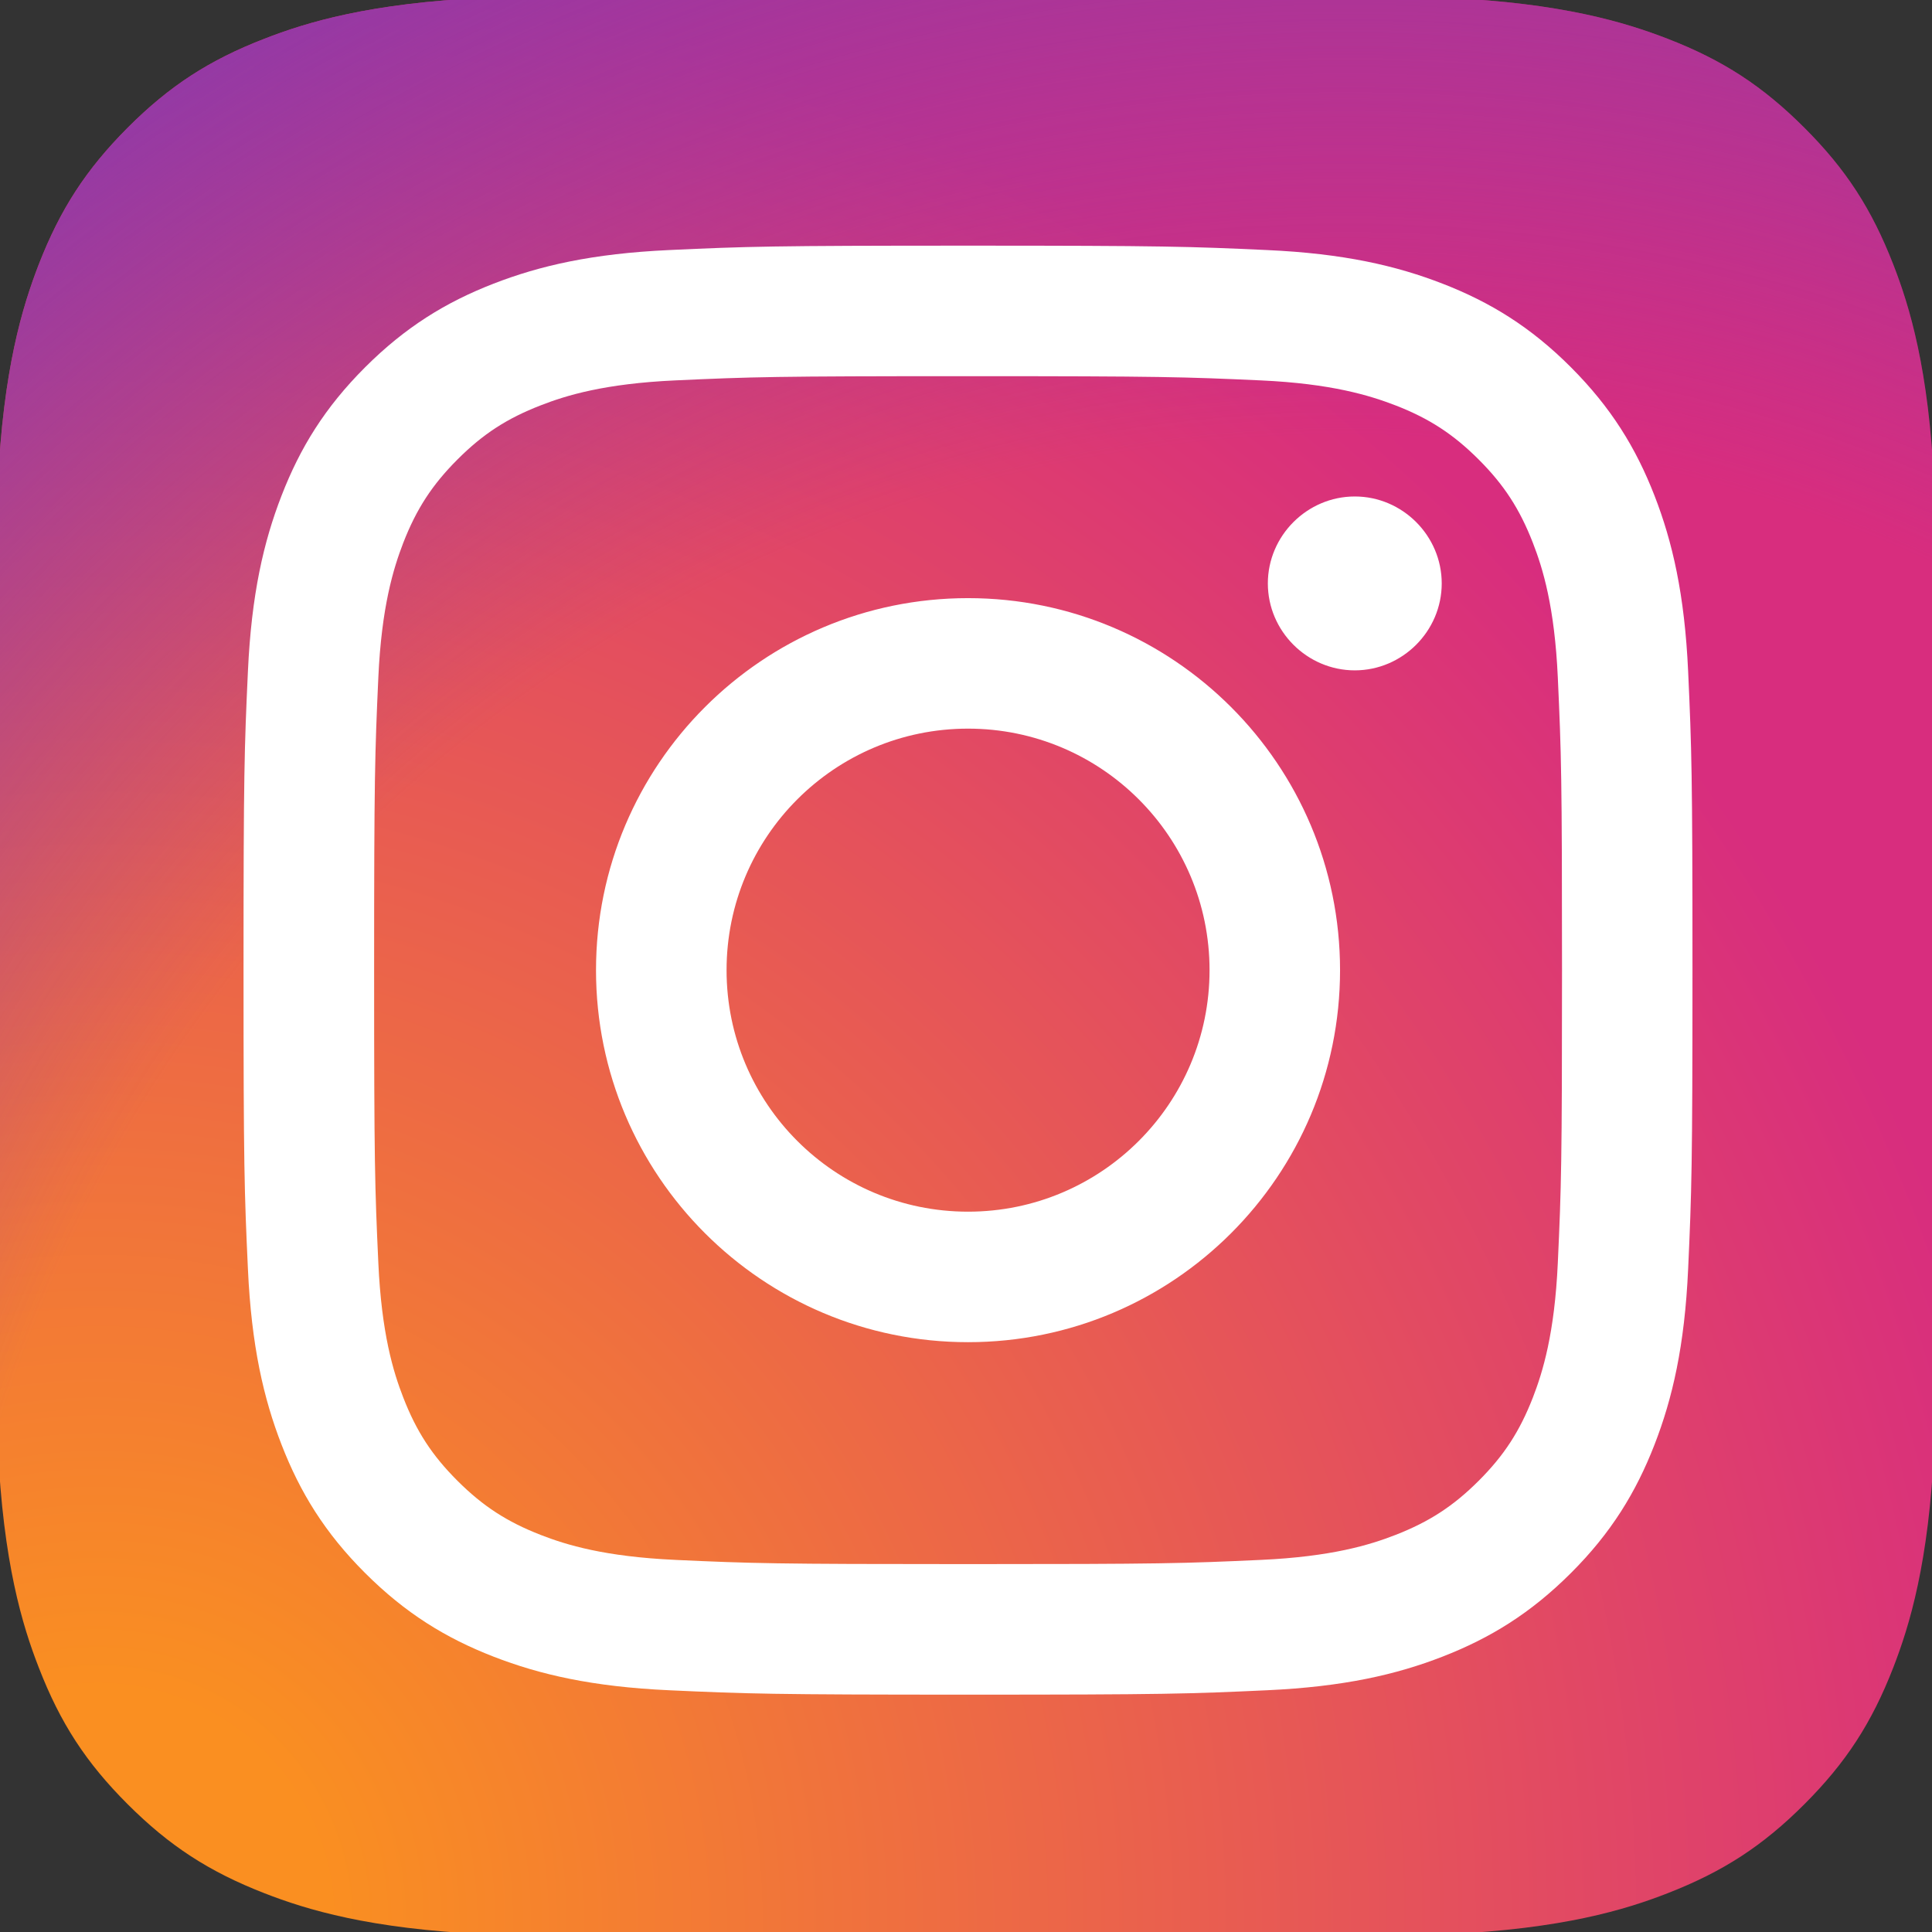 <?xml version="1.0" encoding="UTF-8" standalone="no"?>
<!DOCTYPE svg PUBLIC "-//W3C//DTD SVG 1.1//EN" "http://www.w3.org/Graphics/SVG/1.1/DTD/svg11.dtd">
<svg width="100%" height="100%" viewBox="0 0 100 100" version="1.1" xmlns="http://www.w3.org/2000/svg" xmlns:xlink="http://www.w3.org/1999/xlink" xml:space="preserve" xmlns:serif="http://www.serif.com/" style="fill-rule:evenodd;clip-rule:evenodd;stroke-linejoin:round;stroke-miterlimit:2;">
    <rect x="0" y="0" width="100" height="100" fill="#333333" stroke="none"/>
    <g transform="matrix(0.03,0,0,0.03,50,50)">
        <g id="instagram-2-1-logo.svg" transform="matrix(1,0,0,1,-1682.35,-1682.35)">
            <path d="M853.2,3352.8C653.1,3343.7 544.4,3310.4 472.1,3282.2C376.3,3244.9 308,3200.5 236.1,3128.7C164.2,3056.9 119.7,2988.6 82.6,2892.8C54.4,2820.5 21.1,2711.8 12,2511.7C2,2295.4 0,2230.5 0,1682.5C0,1134.5 2.2,1069.7 11.9,853.2C21,653.1 54.5,544.6 82.5,472.1C119.8,376.3 164.3,308 236,236C307.8,164.2 376.1,119.6 472,82.5C544.3,54.3 653,21 853.1,11.9C1069.5,2 1134.5,0 1682.3,0C2230.3,0 2295.1,2.2 2511.6,11.9C2711.7,21 2820.2,54.5 2892.7,82.5C2988.5,119.6 3056.8,164.2 3128.7,236C3200.6,307.8 3244.9,376.2 3282.2,472C3310.4,544.3 3343.7,653 3352.8,853.1C3362.7,1069.6 3364.7,1134.4 3364.7,1682.4C3364.7,2230.2 3362.7,2295.2 3352.8,2511.7C3343.7,2711.8 3310.2,2820.5 3282.2,2892.8C3244.9,2988.6 3200.5,3056.9 3128.7,3128.7C3056.9,3200.5 2988.5,3244.9 2892.7,3282.2C2820.4,3310.4 2711.7,3343.7 2511.6,3352.8C2295.3,3362.7 2230.3,3364.7 1682.3,3364.7C1134.5,3364.7 1069.5,3362.8 853.2,3352.8" style="fill:url(#_Radial1);fill-rule:nonzero;"/>
            <path d="M853.2,3352.8C653.1,3343.7 544.4,3310.4 472.1,3282.2C376.3,3244.9 308,3200.5 236.1,3128.7C164.2,3056.9 119.7,2988.6 82.6,2892.8C54.4,2820.5 21.1,2711.8 12,2511.7C2,2295.4 0,2230.5 0,1682.5C0,1134.5 2.2,1069.7 11.9,853.2C21,653.1 54.5,544.6 82.5,472.1C119.8,376.3 164.3,308 236,236C307.8,164.2 376.1,119.6 472,82.5C544.3,54.3 653,21 853.1,11.9C1069.5,2 1134.5,0 1682.3,0C2230.3,0 2295.1,2.2 2511.6,11.9C2711.7,21 2820.2,54.5 2892.7,82.5C2988.5,119.6 3056.8,164.2 3128.7,236C3200.6,307.8 3244.9,376.2 3282.2,472C3310.4,544.3 3343.7,653 3352.8,853.1C3362.7,1069.6 3364.7,1134.4 3364.7,1682.4C3364.7,2230.2 3362.7,2295.2 3352.8,2511.7C3343.7,2711.8 3310.2,2820.5 3282.2,2892.8C3244.9,2988.6 3200.5,3056.9 3128.7,3128.7C3056.9,3200.5 2988.5,3244.9 2892.7,3282.2C2820.4,3310.4 2711.7,3343.7 2511.6,3352.8C2295.3,3362.7 2230.3,3364.7 1682.3,3364.7C1134.5,3364.7 1069.5,3362.8 853.2,3352.8" style="fill:url(#_Radial2);fill-rule:nonzero;"/>
            <path d="M1269.25,1689.52C1269.25,1459.41 1455.74,1272.82 1685.85,1272.82C1915.96,1272.82 2102.55,1459.41 2102.55,1689.52C2102.55,1919.63 1915.96,2106.22 1685.85,2106.22C1455.74,2106.22 1269.25,1919.63 1269.25,1689.52M1043.99,1689.52C1043.99,2044.02 1331.35,2331.38 1685.85,2331.38C2040.35,2331.38 2327.71,2044.02 2327.71,1689.52C2327.71,1335.02 2040.35,1047.66 1685.85,1047.66C1331.35,1047.66 1044,1335 1044,1689.52M2203.13,1022.21C2203.13,1022.23 2203.13,1022.25 2203.13,1022.27C2203.13,1104.56 2270.84,1172.27 2353.13,1172.27C2435.42,1172.27 2503.13,1104.56 2503.13,1022.27C2503.13,940.005 2435.45,872.303 2353.19,872.27L2353.13,872.27C2270.88,872.308 2203.2,939.96 2203.13,1022.21M1180.85,2707C1058.98,2701.45 992.74,2681.15 948.72,2664C890.36,2641.28 848.72,2614.22 804.94,2570.5C761.16,2526.78 734.06,2485.18 711.44,2426.82C694.28,2382.82 673.98,2316.56 668.44,2194.69C662.38,2062.93 661.17,2023.35 661.17,1689.54C661.17,1355.73 662.48,1316.26 668.44,1184.39C673.99,1062.52 694.44,996.39 711.44,952.26C734.16,893.9 761.22,852.26 804.94,808.48C848.66,764.7 890.26,737.6 948.72,714.98C992.72,697.82 1058.98,677.52 1180.85,671.98C1312.61,665.92 1352.19,664.71 1685.85,664.71C2019.51,664.71 2059.13,666 2191,672C2312.87,677.55 2379,698 2423.13,715C2481.49,737.62 2523.13,764.78 2566.91,808.5C2610.69,852.22 2637.69,893.92 2660.41,952.28C2677.57,996.28 2697.87,1062.54 2703.41,1184.41C2709.47,1316.28 2710.68,1355.75 2710.68,1689.56C2710.68,2023.37 2709.47,2062.84 2703.41,2194.71C2697.86,2316.58 2677.46,2382.82 2660.41,2426.84C2637.69,2485.2 2610.63,2526.84 2566.91,2570.52C2523.19,2614.2 2481.49,2641.3 2423.13,2664.02C2379.13,2681.18 2312.87,2701.48 2191,2707.02C2059.24,2713.08 2019.66,2714.29 1685.85,2714.29C1352.04,2714.29 1312.57,2713.08 1180.85,2707.02M1170.5,447.09C1037.43,453.15 946.5,474.25 867.09,505.15C784.9,537.06 715.23,579.87 645.66,649.33C576.09,718.79 533.39,788.47 501.48,870.76C470.58,950.22 449.48,1041.1 443.42,1174.17C437.26,1307.45 435.85,1350.06 435.85,1689.52C435.85,2028.98 437.26,2071.59 443.42,2204.87C449.48,2337.95 470.58,2428.82 501.48,2508.28C533.39,2590.47 576.1,2660.28 645.66,2729.71C715.22,2799.14 784.8,2841.89 867.09,2873.89C946.65,2904.79 1037.43,2925.89 1170.5,2931.95C1303.85,2938.01 1346.39,2939.52 1685.85,2939.52C2025.31,2939.52 2067.92,2938.11 2201.2,2931.95C2334.28,2925.89 2425.15,2904.79 2504.61,2873.89C2586.8,2841.89 2656.47,2799.17 2726.04,2729.71C2795.61,2660.25 2838.22,2590.47 2870.22,2508.28C2901.12,2428.82 2922.32,2337.94 2928.28,2204.87C2934.34,2071.49 2935.75,2028.98 2935.75,1689.52C2935.75,1350.06 2934.34,1307.45 2928.28,1174.17C2922.22,1041.09 2901.12,950.17 2870.22,870.76C2838.22,788.57 2795.5,718.9 2726.04,649.33C2656.58,579.76 2586.8,537.06 2504.71,505.15C2425.15,474.25 2334.27,453.05 2201.3,447.09C2068,441 2025.41,439.52 1686,439.52C1346.59,439.52 1303.9,440.93 1170.55,447.09" style="fill:white;fill-rule:nonzero;"/>
        </g>
        <g id="instagram-2-1-logo.svg1" serif:id="instagram-2-1-logo.svg">
        </g>
    </g>
    <defs>
        <radialGradient id="_Radial1" cx="0" cy="0" r="1" gradientUnits="userSpaceOnUse" gradientTransform="matrix(4271.92,0,0,4271.92,217.76,3290.99)"><stop offset="0" style="stop-color:rgb(250,143,33);stop-opacity:1"/><stop offset="0.09" style="stop-color:rgb(250,143,33);stop-opacity:1"/><stop offset="0.78" style="stop-color:rgb(216,45,126);stop-opacity:1"/><stop offset="1" style="stop-color:rgb(216,45,126);stop-opacity:1"/></radialGradient>
        <radialGradient id="_Radial2" cx="0" cy="0" r="1" gradientUnits="userSpaceOnUse" gradientTransform="matrix(3759.33,0,0,3759.33,2330.61,3182.95)"><stop offset="0" style="stop-color:rgb(140,58,170);stop-opacity:0"/><stop offset="0.64" style="stop-color:rgb(140,58,170);stop-opacity:0"/><stop offset="1" style="stop-color:rgb(140,58,170);stop-opacity:1"/></radialGradient>
    </defs>
</svg>
